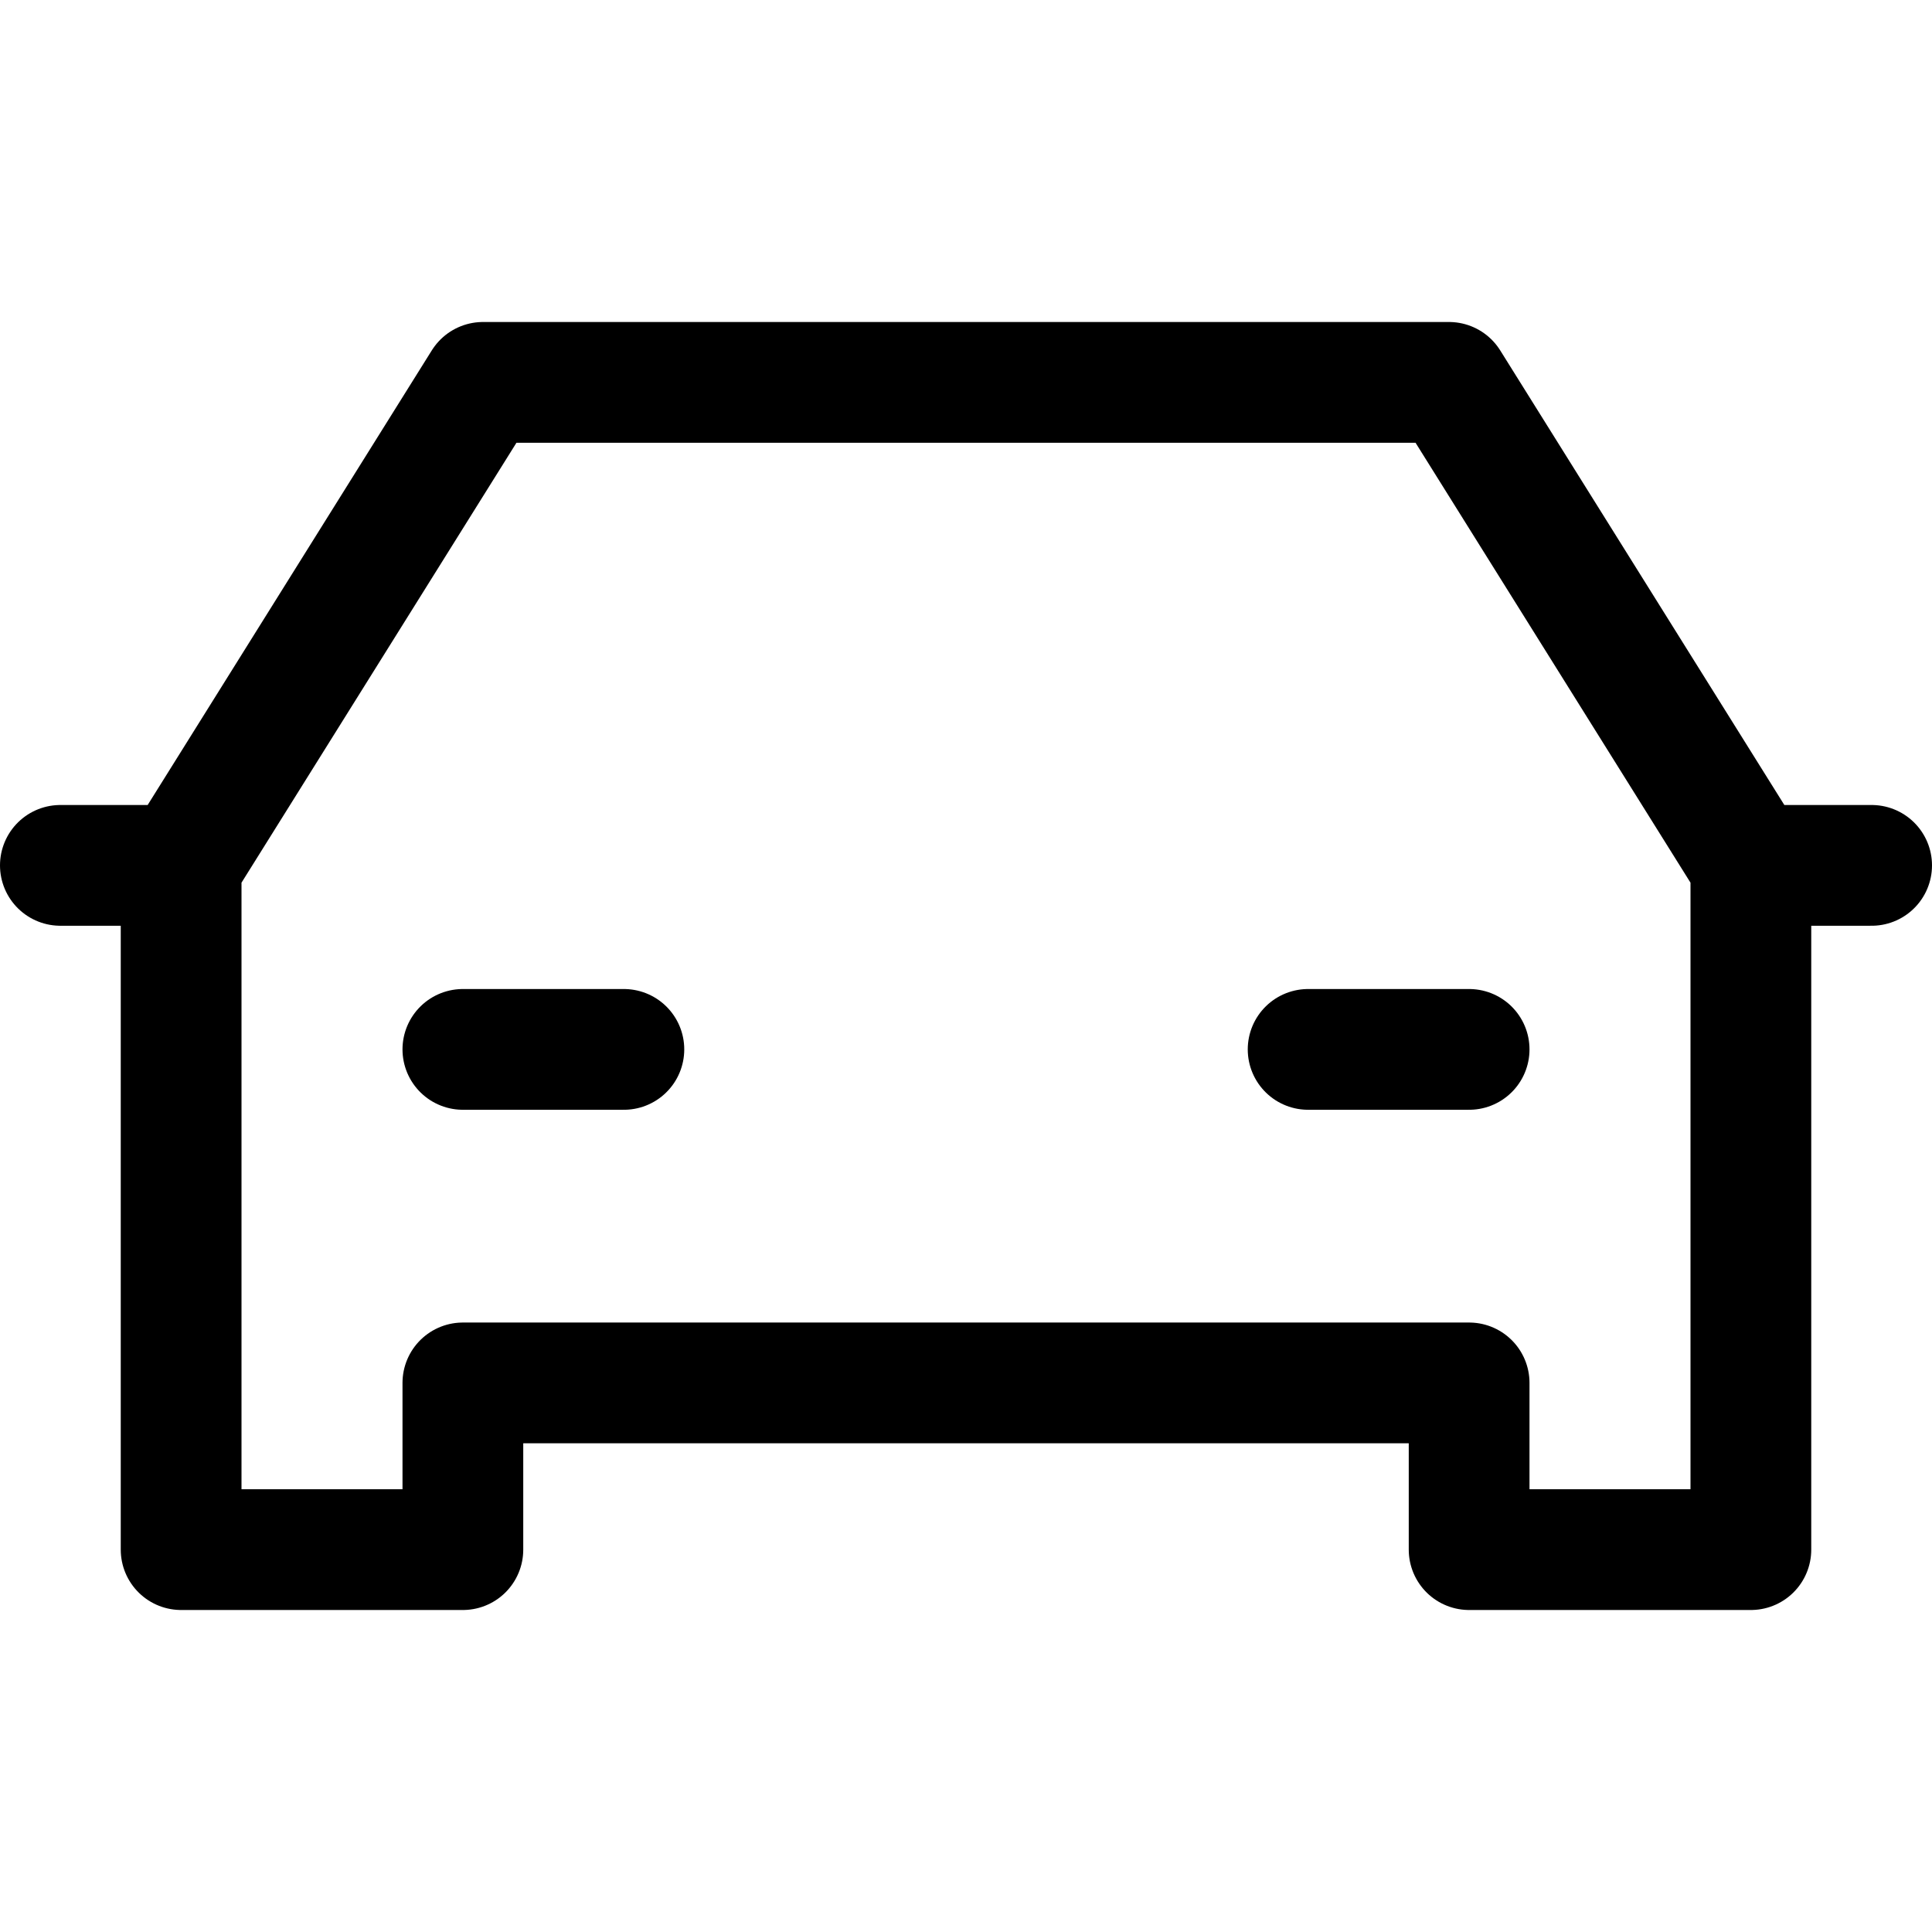 <svg width="24" height="24" viewBox="0 0 24 24" fill="none" xmlns="http://www.w3.org/2000/svg">
<path d="M2.25 10.75L6 4.75H18L21.75 10.75M2.25 10.75H0.75M2.25 10.75V19.25H5.75V17.179H18.25V19.25H21.75V10.75M21.75 10.75H23.25M5.75 13.036H7.75M16.25 13.036H18.25" stroke="currentColor" stroke-width="1.5" stroke-linecap="round" stroke-linejoin="round"/>
</svg>
